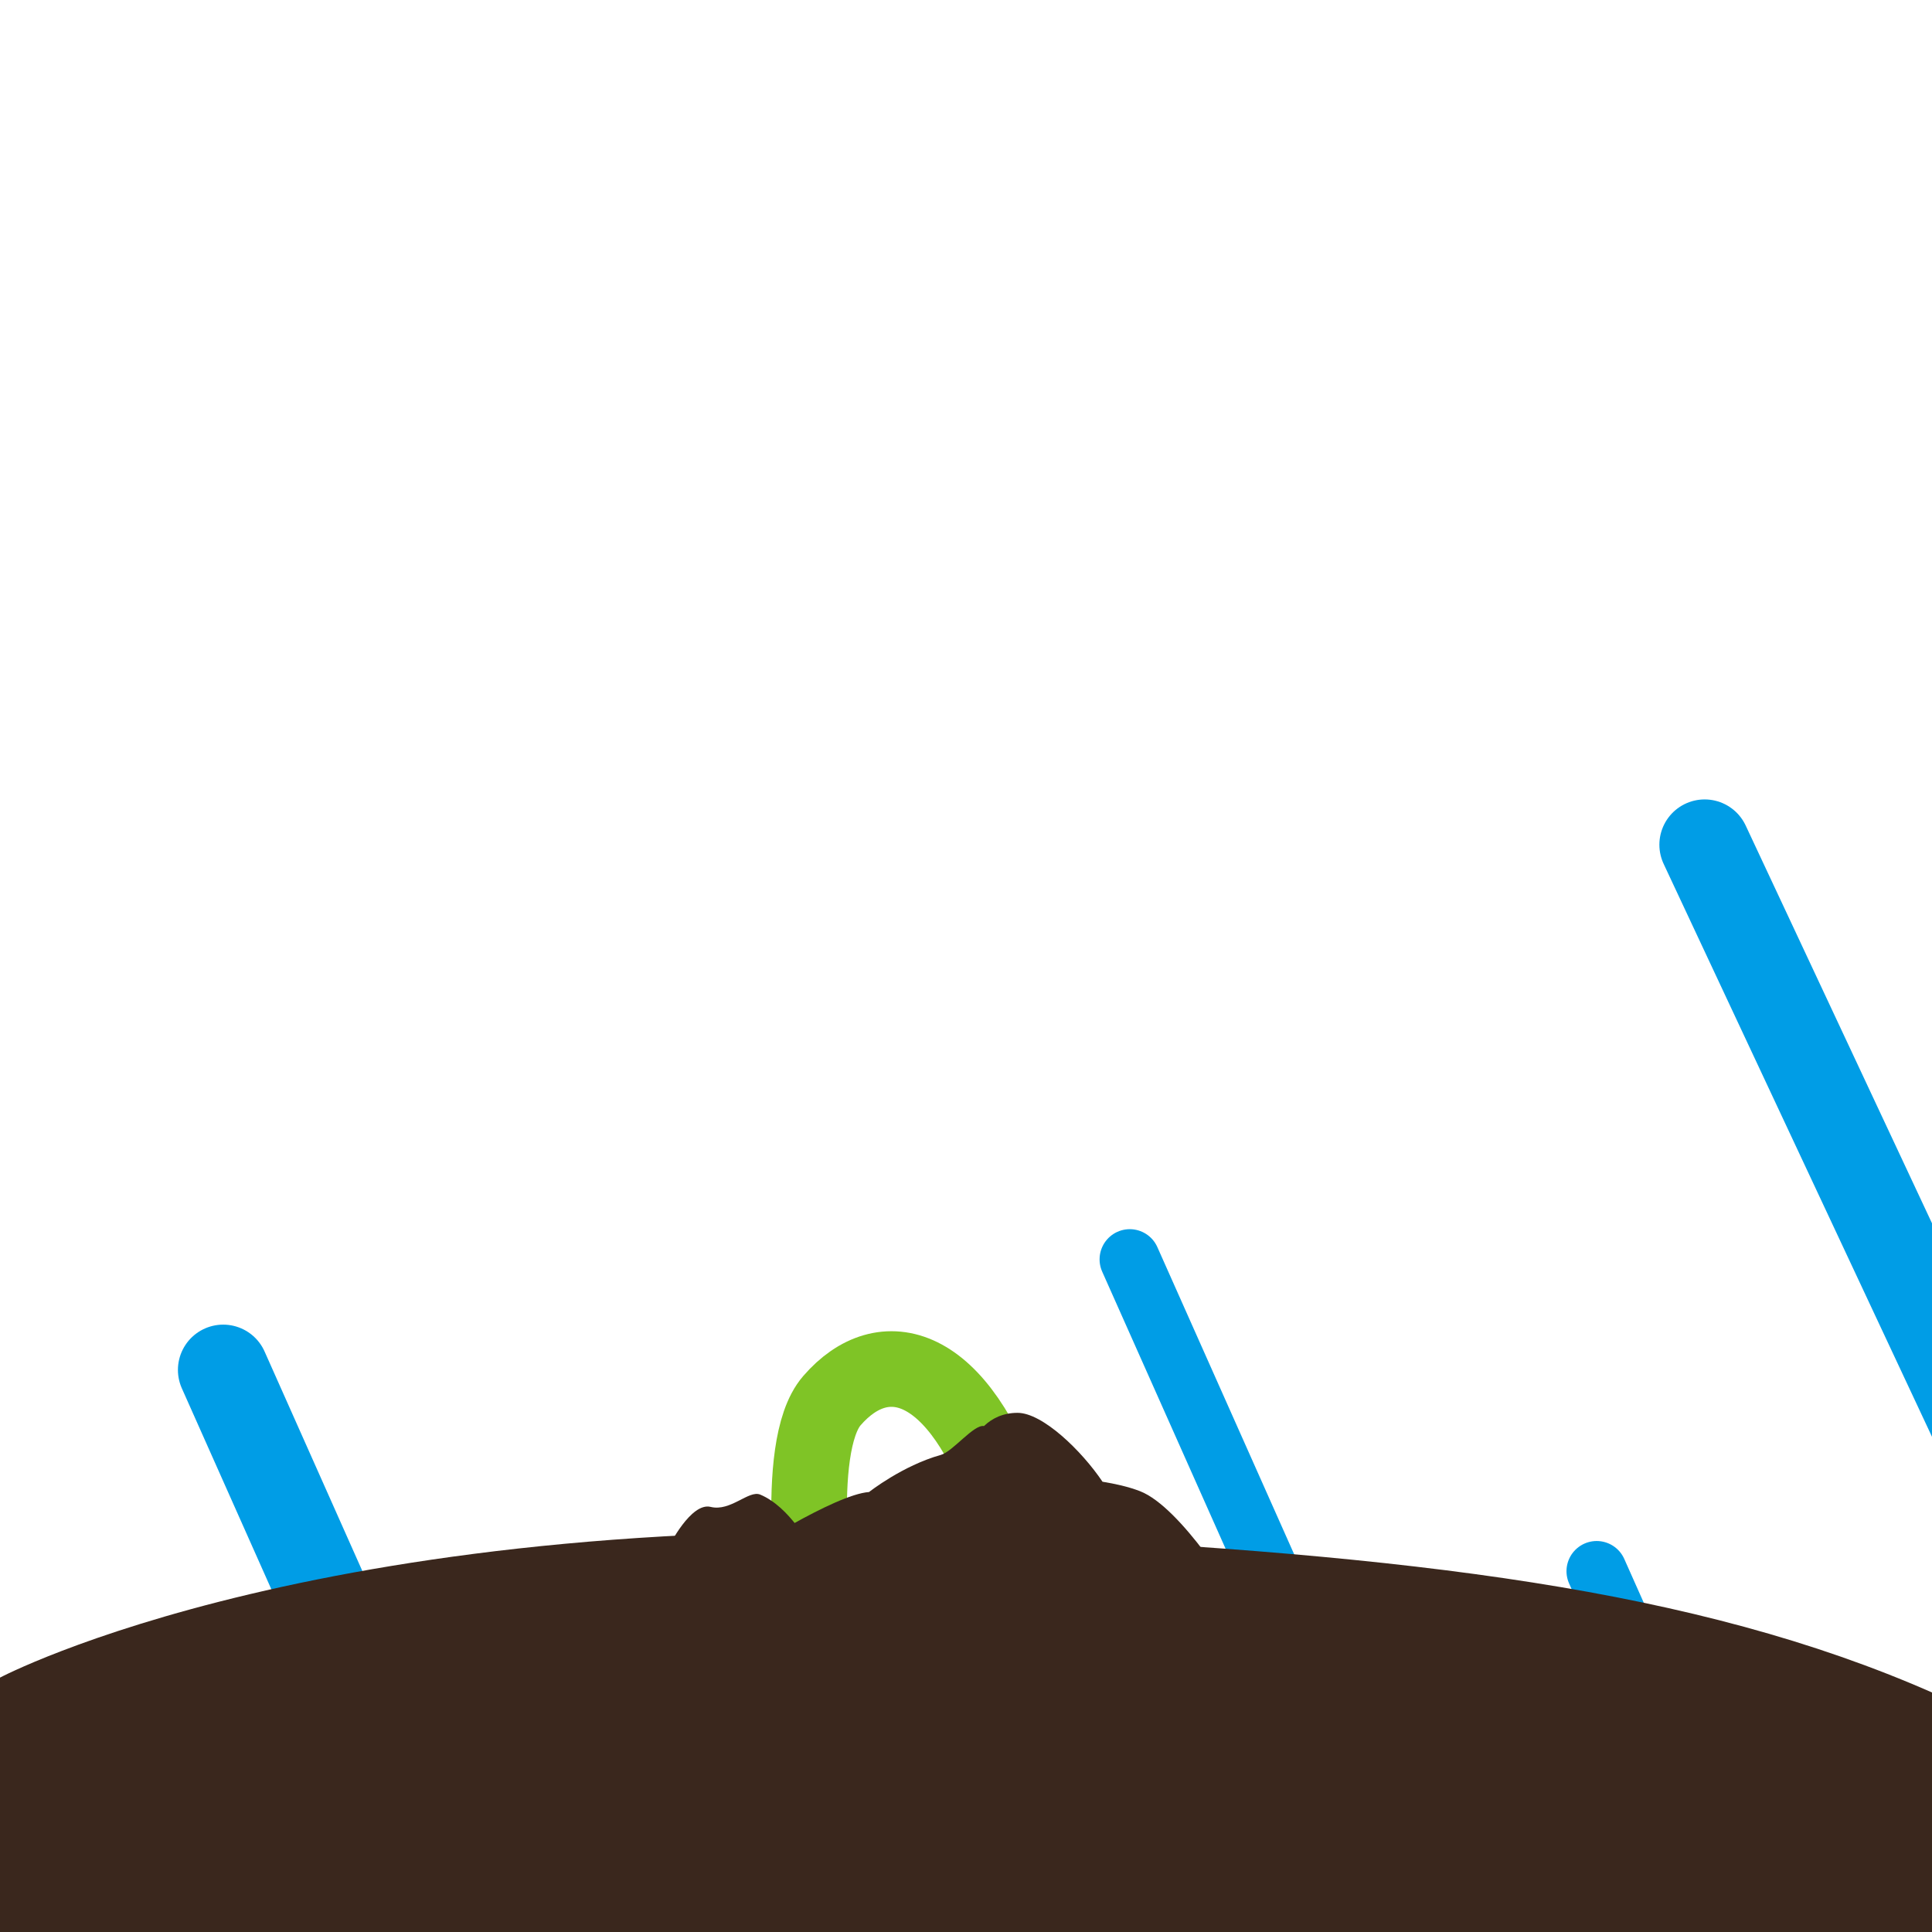 <?xml version="1.0" encoding="utf-8"?>
<!-- Generator: Adobe Illustrator 15.0.2, SVG Export Plug-In . SVG Version: 6.00 Build 0)  -->
<!DOCTYPE svg PUBLIC "-//W3C//DTD SVG 1.1//EN" "http://www.w3.org/Graphics/SVG/1.1/DTD/svg11.dtd">
<svg version="1.1" xmlns="http://www.w3.org/2000/svg" xmlns:xlink="http://www.w3.org/1999/xlink" x="0px" y="0px" width="64px"
	 height="64px" viewBox="0 0 64 64" enable-background="new 0 0 64 64" xml:space="preserve">
<g id="_x31_0_1_">
	<path fill="none" stroke="#7FC426" stroke-width="2.505" stroke-miterlimit="10" d="M27.077,53.67c0,0-0.868-5.714,0.481-7.271
		c1.701-1.964,4.204-1.367,5.835,3.499"/>
	<path fill="#3A271D" d="M37.761,49.396c-0.381-0.147-0.818-0.243-1.239-0.312c-0.686-1.021-1.983-2.282-2.815-2.282
		c-0.475,0-0.839,0.178-1.112,0.438c-0.337-0.062-1.033,0.846-1.429,0.956c-1.273,0.356-2.377,1.229-2.377,1.229
		c-1.147,0.082-4.18,2.049-4.18,2.049l16.393,1.558C41.001,53.032,39.146,49.932,37.761,49.396z"/>
	<g>
		
			<line fill="none" stroke="#009DE6" stroke-width="2" stroke-linecap="round" stroke-miterlimit="10" x1="37.425" y1="41.718" x2="48.071" y2="65.622"/>
		
			<line fill="none" stroke="#009DE6" stroke-width="3" stroke-linecap="round" stroke-miterlimit="10" x1="56.469" y1="27.982" x2="72.768" y2="62.777"/>
		
			<line fill="none" stroke="#009DE6" stroke-width="3" stroke-linecap="round" stroke-miterlimit="10" x1="7.394" y1="45.38" x2="18.041" y2="69.284"/>
		
			<line fill="none" stroke="#009DE6" stroke-width="2" stroke-linecap="round" stroke-miterlimit="10" x1="52.892" y1="52.048" x2="63.538" y2="75.951"/>
		
			<line fill="none" stroke="#009DE6" stroke-width="2" stroke-linecap="round" stroke-miterlimit="10" x1="22.158" y1="53.032" x2="32.805" y2="76.936"/>
	</g>
	<path fill="#3A271D" d="M22.158,51.229c0,0,0.728-1.474,1.384-1.311s1.263-0.564,1.64-0.408c0.983,0.408,1.656,1.719,1.656,1.719
		H22.158z"/>
</g>
<g id="ground">
	<path fill="#3A271D" d="M64,56.065c-7.835-3.442-17.255-4.54-30.599-5.195C10.943,49.768,0,55.573,0,55.573V64h64V56.065z"/>
</g>
</svg>
